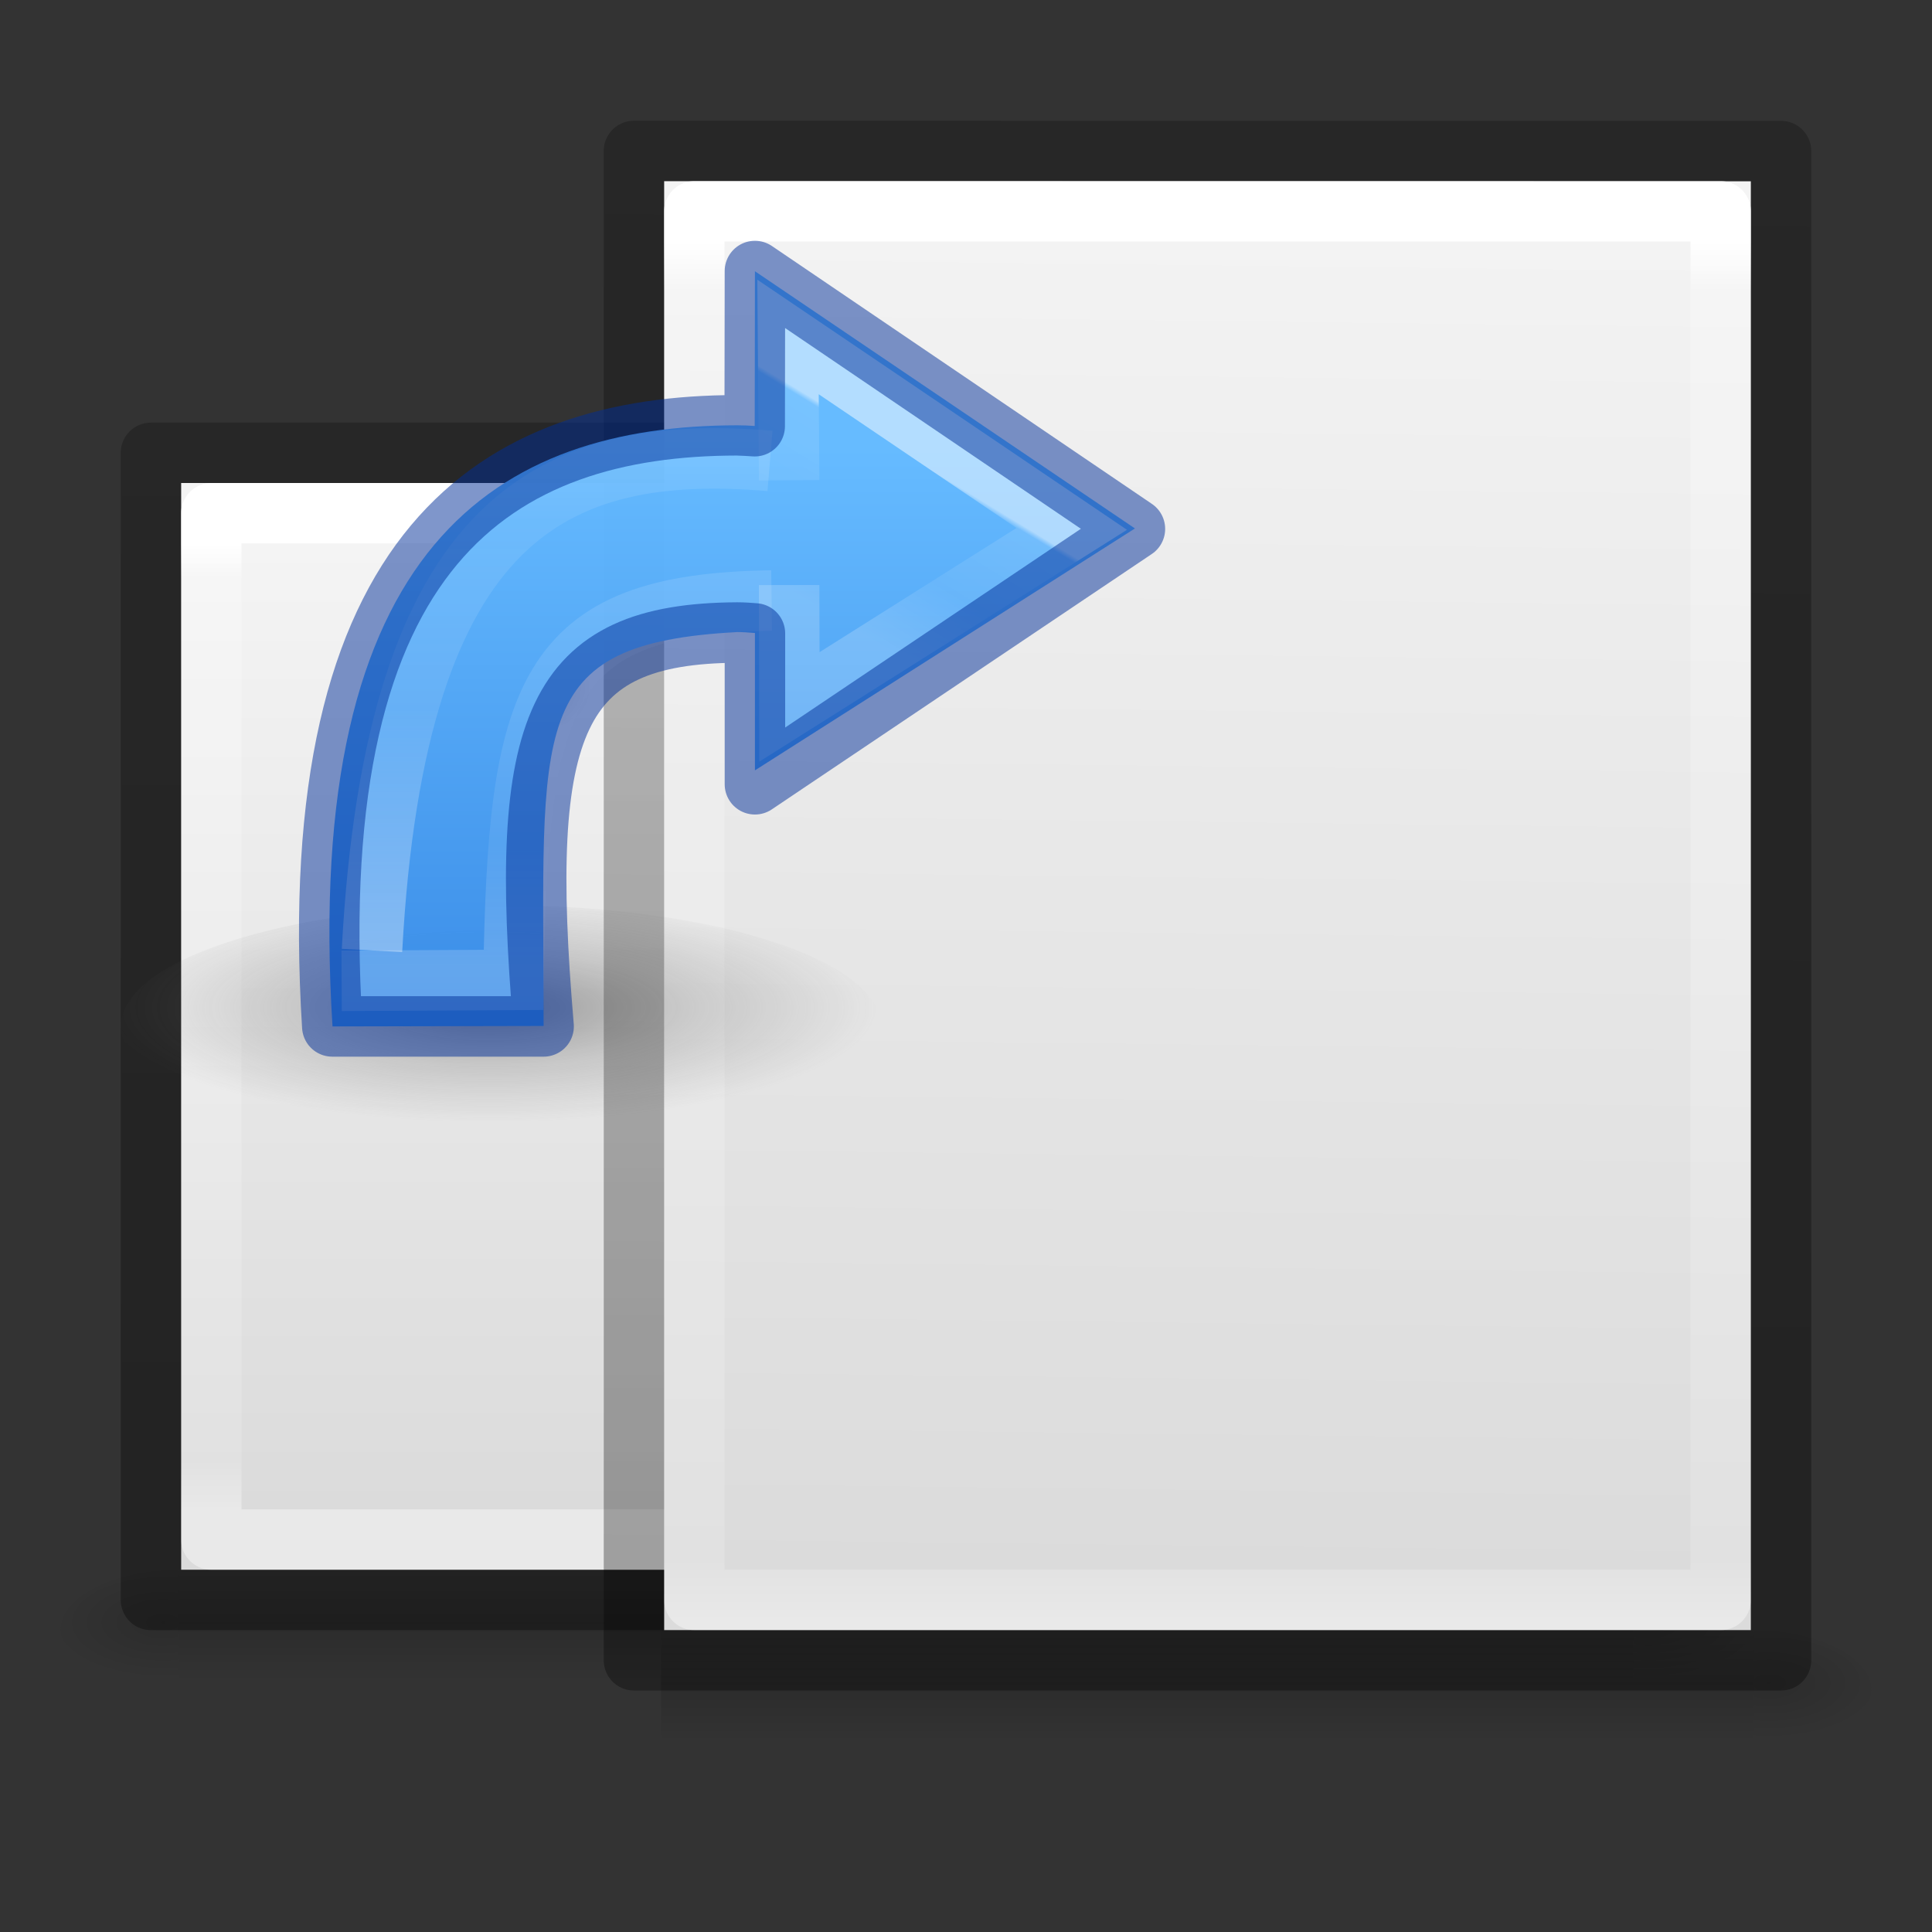 <svg height="32" width="32" xmlns="http://www.w3.org/2000/svg" xmlns:xlink="http://www.w3.org/1999/xlink"><rect width="100%" height="100%" fill="#333333" stroke="none"/><linearGradient id="a" gradientTransform="matrix(.629 0 0 .608 .914 -2.537)" gradientUnits="userSpaceOnUse" x1="14.452" x2="39.906" xlink:href="#r" y1="30.465" y2="30.465"/><linearGradient id="b" gradientTransform="matrix(.568 0 0 .73 2.378 -2.514)" gradientUnits="userSpaceOnUse" x1="13.426" x2="41.616" xlink:href="#q" y1="28.112" y2="28.112"/><linearGradient id="c" gradientTransform="matrix(.531 0 0 .59 39.27 -1.792)" gradientUnits="userSpaceOnUse" x1="-23.127" x2="-58.933" xlink:href="#u" y1="31.867" y2="31.867"/><linearGradient id="d" gradientTransform="matrix(.629 0 0 .608 2.914 -2.535)" gradientUnits="userSpaceOnUse" x1="25.591" x2="25.132" xlink:href="#r" y1="9.098" y2="47.013"/><linearGradient id="e" gradientTransform="matrix(.568 0 0 .73 2.378 -2.514)" gradientUnits="userSpaceOnUse" x1="24.001" x2="24" xlink:href="#q" y1="11.667" y2="43"/><linearGradient id="f" gradientTransform="matrix(.531 0 0 .59 39.27 -1.792)" gradientUnits="userSpaceOnUse" x1="-51.786" x2="-51.391" xlink:href="#u" y1="50.786" y2="9.822"/><radialGradient id="g" cx="99.157" cy="186.171" gradientTransform="matrix(-.027 0 0 -.008 7.381 6.085)" gradientUnits="userSpaceOnUse" r="62.769"><stop offset="0" stop-color="#3d3d3d"/><stop offset=".5" stop-color="#686868" stop-opacity=".498"/><stop offset="1" stop-color="#686868" stop-opacity="0"/></radialGradient><radialGradient id="h" cx="605.714" cy="486.648" gradientTransform="matrix(.003 0 0 .002 3.503 5.286)" gradientUnits="userSpaceOnUse" r="117.143" xlink:href="#i"/><linearGradient id="i"><stop offset="0"/><stop offset="1" stop-opacity="0"/></linearGradient><linearGradient id="j" gradientTransform="matrix(.177 0 0 .132 -364.15 -420.756)" gradientUnits="userSpaceOnUse" x1="2097.575" x2="2097.575" y1="3222.049" y2="3242.085"><stop offset="0" stop-color="#64baff"/><stop offset="1" stop-color="#3689e6"/></linearGradient><linearGradient id="k" gradientTransform="matrix(.161 0 0 .162 2.563 .27)" gradientUnits="userSpaceOnUse" x1="28.502" x2="26.041" y1="26.655" y2="30.742"><stop offset="0" stop-color="#fff"/><stop offset=".029" stop-color="#fff" stop-opacity=".235"/><stop offset=".539" stop-color="#fff" stop-opacity=".157"/><stop offset="1" stop-color="#fff" stop-opacity=".392"/></linearGradient><linearGradient id="l" gradientUnits="userSpaceOnUse" x1="5.837" x2="5.837" y1="7.361" y2="4.054"><stop offset="0" stop-color="#fff"/><stop offset=".5" stop-color="#fff" stop-opacity=".235"/><stop offset=".75" stop-color="#fff" stop-opacity=".157"/><stop offset="1" stop-color="#fff" stop-opacity=".392"/></linearGradient><linearGradient id="m" gradientTransform="matrix(.125 0 0 .125 7.4 2.462)" gradientUnits="userSpaceOnUse" x1="-8.255" x2="-8.255" y1="18.021" y2="34.948"><stop offset="0" stop-color="#fff"/><stop offset=".187" stop-color="#fff" stop-opacity=".235"/><stop offset=".75" stop-color="#fff" stop-opacity=".157"/><stop offset="1" stop-color="#fff" stop-opacity=".392"/></linearGradient><linearGradient id="n" gradientTransform="matrix(.046 0 0 .008 1.458 23.98)" gradientUnits="userSpaceOnUse" x1="302.857" x2="302.857" xlink:href="#t" y1="366.648" y2="609.505"/><radialGradient id="o" cx="605.714" cy="486.648" gradientTransform="matrix(-.016 0 0 .008 20.39 23.98)" gradientUnits="userSpaceOnUse" r="117.143" xlink:href="#i"/><radialGradient id="p" cx="605.714" cy="486.648" gradientTransform="matrix(.016 0 0 .008 25.61 23.98)" gradientUnits="userSpaceOnUse" r="117.143" xlink:href="#i"/><linearGradient id="q" gradientTransform="matrix(.568 0 0 .73 2.378 -2.514)" gradientUnits="userSpaceOnUse" x1="24" x2="24" y1="5.564" y2="43"><stop offset="0" stop-color="#fff"/><stop offset=".036" stop-color="#fff" stop-opacity=".235"/><stop offset=".951" stop-color="#fff" stop-opacity=".157"/><stop offset="1" stop-color="#fff" stop-opacity=".392"/></linearGradient><linearGradient id="r" gradientTransform="matrix(.629 0 0 .608 .914 -2.537)" gradientUnits="userSpaceOnUse" x1="25.132" x2="25.132" y1=".985" y2="47.013"><stop offset="0" stop-color="#f4f4f4"/><stop offset="1" stop-color="#dbdbdb"/></linearGradient><radialGradient id="s" cx="605.714" cy="486.648" gradientTransform="matrix(.016 0 0 .008 19.61 23.98)" gradientUnits="userSpaceOnUse" r="117.143" xlink:href="#i"/><linearGradient id="t" gradientTransform="matrix(.046 0 0 .008 1.458 23.98)" gradientUnits="userSpaceOnUse" x1="302.857" x2="302.857" y1="366.648" y2="609.505"><stop offset="0" stop-opacity="0"/><stop offset=".5"/><stop offset="1" stop-opacity="0"/></linearGradient><linearGradient id="u" gradientTransform="matrix(.531 0 0 .59 39.27 -1.792)" gradientUnits="userSpaceOnUse" x1="-51.786" x2="-51.786" y1="50.786" y2="2.906"><stop offset="0" stop-opacity=".318"/><stop offset="1" stop-opacity=".24"/></linearGradient><g transform="translate(-8 -1)"><path d="m10.95 27h24.1v2h-24.1z" fill="url(#n)" opacity=".15"/><path d="m10.95 27v2c-.807.004-1.95-.448-1.95-1s.9-1 1.95-1z" fill="url(#o)" opacity=".15"/><path d="m35.05 27v2c.807.004 1.95-.448 1.95-1s-.9-1-1.95-1z" fill="url(#p)" opacity=".15"/></g><g transform="matrix(0 1 -1 0 29.998 -1)"><path d="m9 2.998 18 .002v23.998h-18z" fill="url(#a)"/><g fill="none" stroke-linejoin="round" transform="translate(0 -2.002)"><path d="m26.5 28.5h-17v-23h17z" stroke="url(#b)" stroke-linecap="round"/><path d="m8.5 4.5 19 .002v24.998h-19z" stroke="url(#c)"/></g></g><path d="m10.95 27h18.1v2h-18.1z" fill="url(#t)" opacity=".15"/><path d="m10.95 27v2c-.807.004-1.95-.448-1.95-1s.9-1 1.95-1z" fill="url(#o)" opacity=".15"/><path d="m29.05 27v2c.807.004 1.95-.448 1.95-1s-.9-1-1.95-1z" fill="url(#s)" opacity=".15"/><path d="m11 3 18 .002v23.998h-18z" fill="url(#d)"/><g fill="none" stroke-linejoin="round" transform="translate(2 -2)"><path d="m26.5 28.5h-17v-23h17z" stroke="url(#e)" stroke-linecap="round"/><path d="m8.5 4.5 19 .002v24.998h-19z" stroke="url(#f)"/></g><g transform="matrix(3.78 -0 -0 -3.78 -9.658 34.06)"><path d="m3.085 4.514a1.665.53 0 1 1 3.33 0 1.665.53 0 1 1 -3.33 0z" fill="url(#g)" opacity=".5"/><path d="m5.424 6.085v.53c.164 0 .397-.12.397-.265 0-.146-.182-.265-.396-.265z" fill="url(#h)" opacity=".15" transform="translate(-.53 -.265)"/><g transform="matrix(1 0 0 -1 -.105 11.346)"><path d="m6.498 3.789-.001.678c-.025-.002-.051-.003-.076-.003-1.043.001-1.907.517-1.774 2.634l.925-.002c0-1.321-.083-1.676.849-1.726.026 0.0.051.002.077.004v.602l1.665-1.06z" fill="url(#j)" opacity=".99" transform="translate(-.53 -.265)"/><g fill="none" stroke-width=".265"><path d="m6.648 4.705-.005-.628 1.243.841-1.237.78-.001-.534" opacity=".5" stroke="url(#k)" stroke-width=".265" transform="translate(-.53 -.265)"/><path d="m4.82 6.765c.103-1.92.807-2.223 1.744-2.145" opacity=".5" stroke="url(#l)" transform="translate(-.53 -.265)"/><path d="m4.687 6.898.753-.004c.019-1.252.132-1.649 1.131-1.662" opacity=".5" stroke="url(#m)" transform="translate(-.53 -.265)"/><path d="m5.968 3.523-.001.68c-.026-.002-.051-.003-.077-.004-1.043.001-1.906.517-1.774 2.634h.926c-.113-1.325.045-1.722.849-1.726.026 0.0.051.002.077.004v.661l1.665-1.119z" opacity=".5" stroke="#002e99" stroke-linecap="round" stroke-linejoin="round" stroke-width=".265"/></g></g></g></svg>